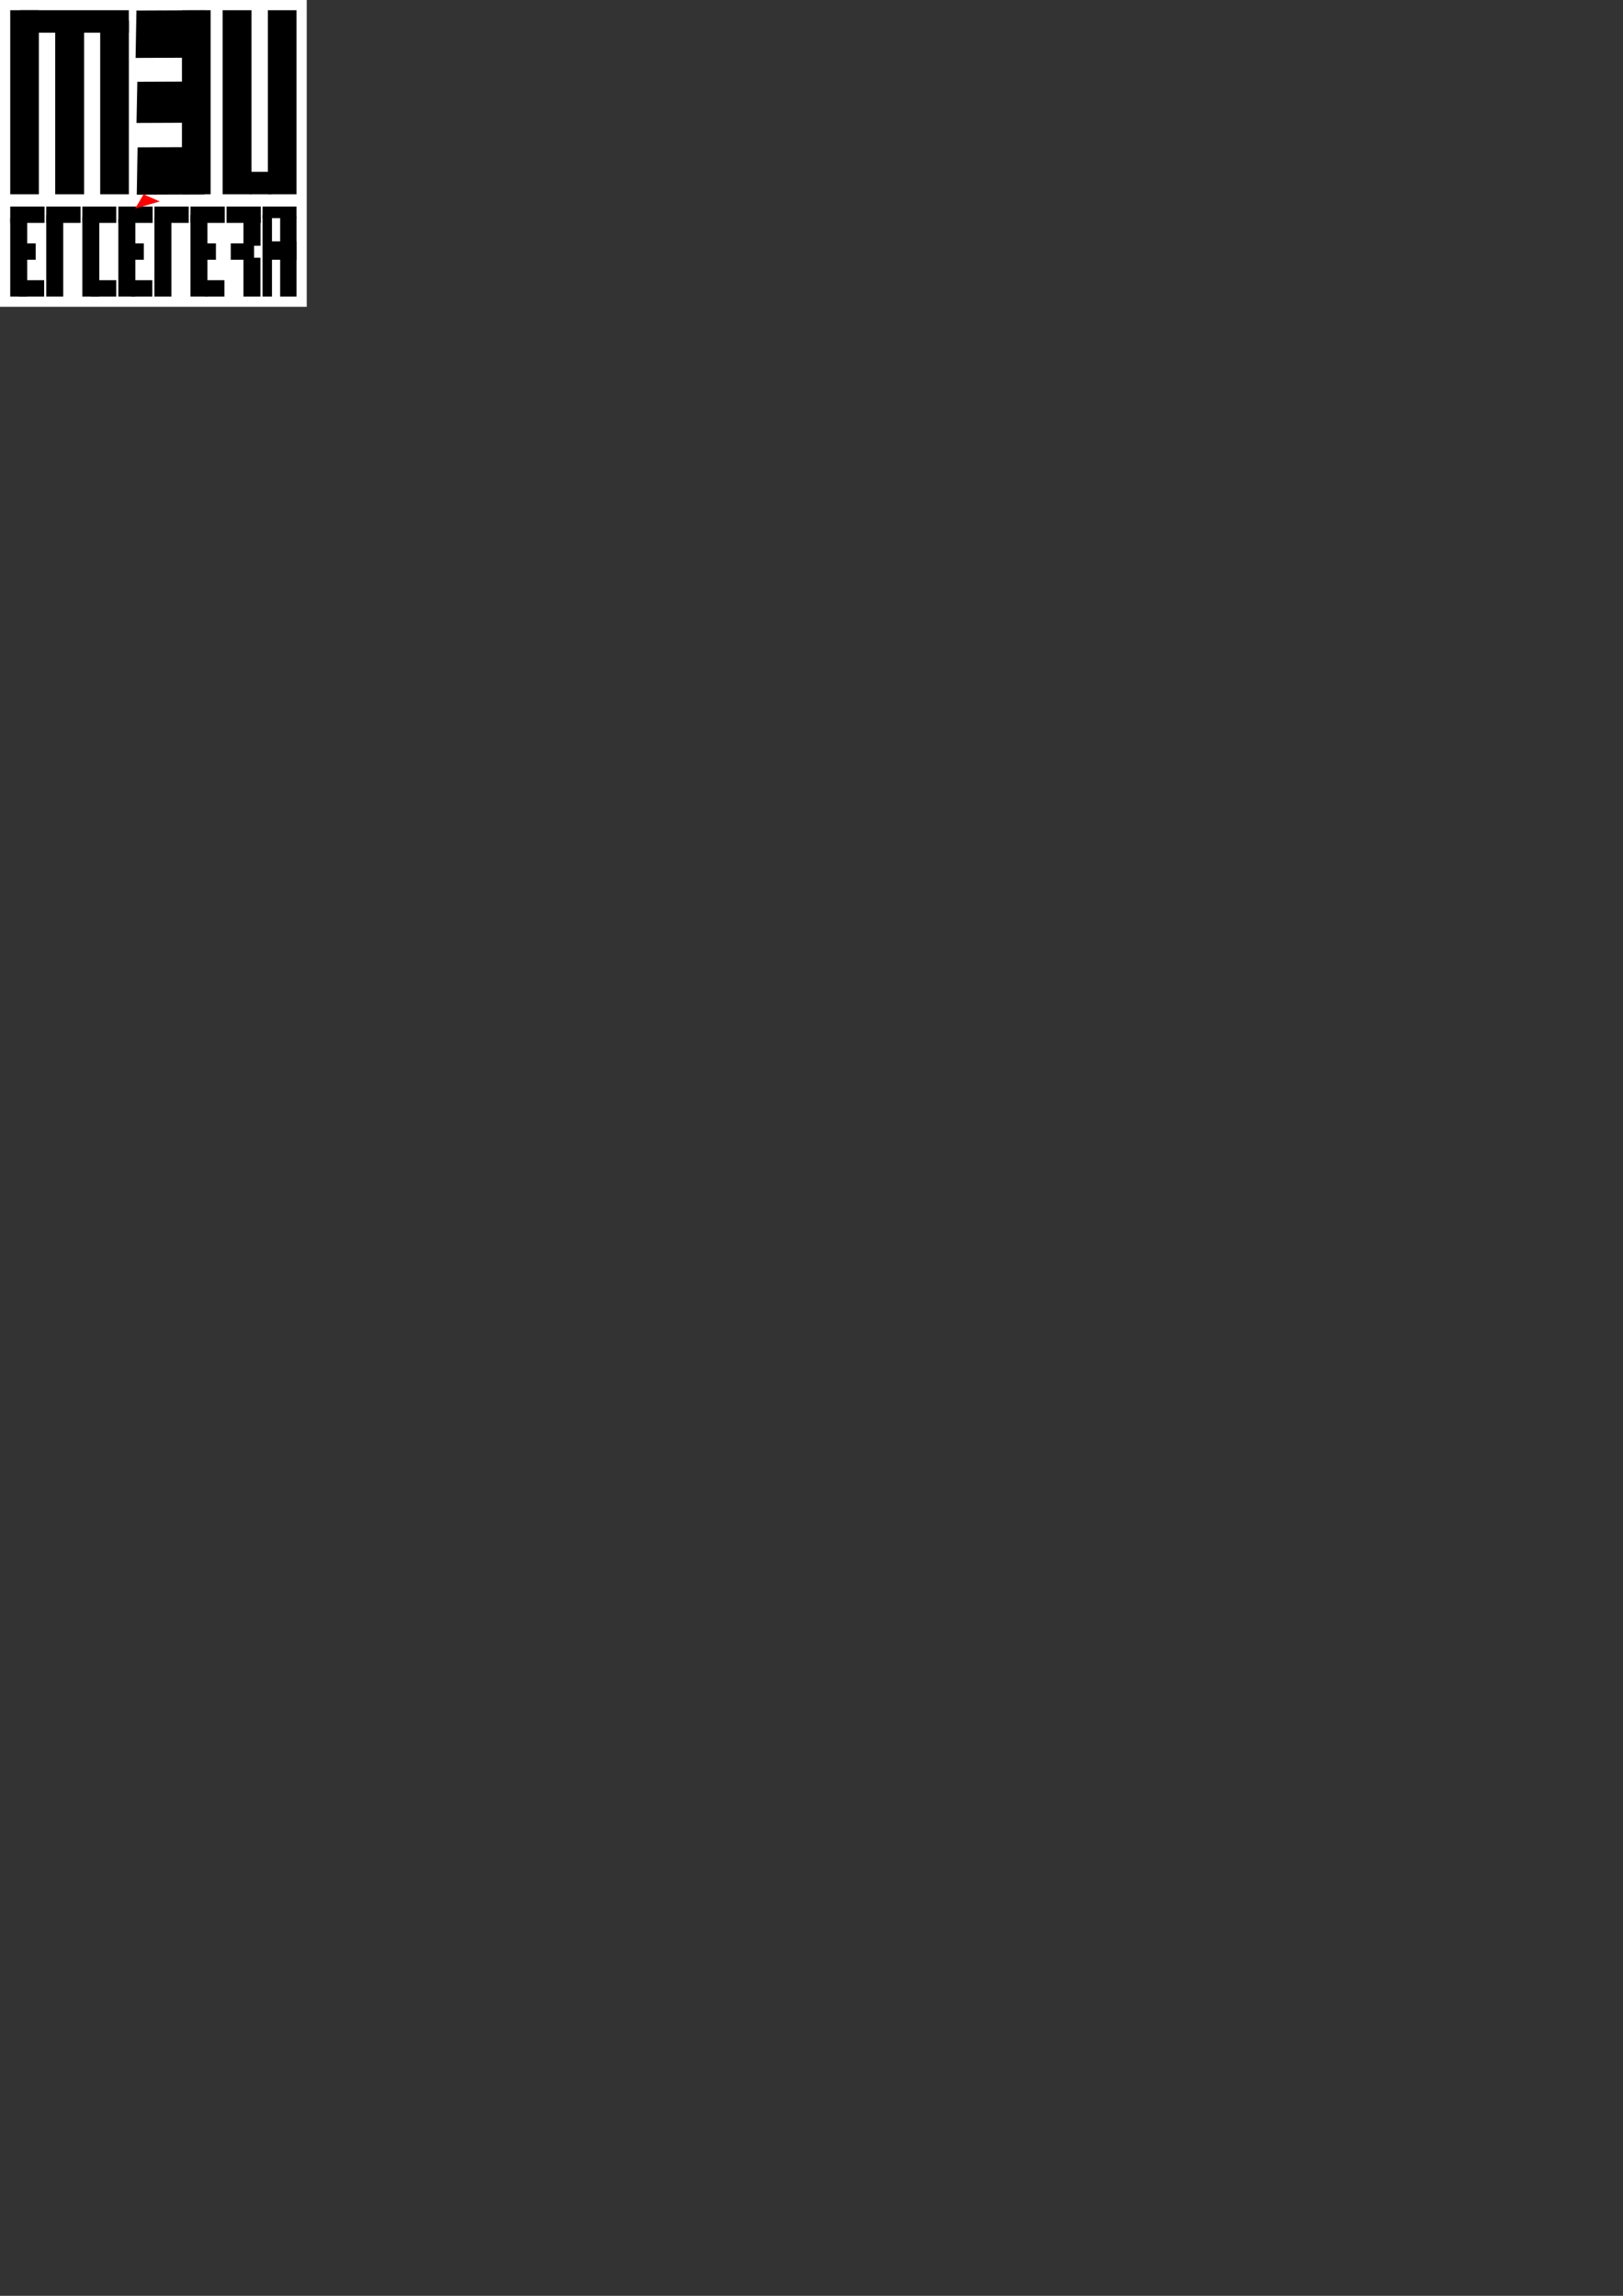 <?xml version="1.0" encoding="UTF-8" standalone="no"?>
<!-- Created with Inkscape (http://www.inkscape.org/) -->

<svg
   width="210mm"
   height="297mm"
   viewBox="0 0 210 297"
   version="1.1"
   id="svg5"
   inkscape:version="1.1.2 (0a00cf5339, 2022-02-04)"
   sodipodi:docname="m3u-etcetera.svg"
   inkscape:export-filename="/media/walrus/workspace/src/m3u-etcetera/data/images/m3u-etcetera.png"
   inkscape:export-xdpi="96"
   inkscape:export-ydpi="96"
   xmlns:inkscape="http://www.inkscape.org/namespaces/inkscape"
   xmlns:sodipodi="http://sodipodi.sourceforge.net/DTD/sodipodi-0.dtd"
   xmlns="http://www.w3.org/2000/svg"
   xmlns:svg="http://www.w3.org/2000/svg">
  <rect x="0" y="0" width="210" height="297" fill="#333333" stroke="none"/>
  <sodipodi:namedview
     id="namedview7"
     pagecolor="#505050"
     bordercolor="#eeeeee"
     borderopacity="1"
     inkscape:pageshadow="0"
     inkscape:pageopacity="0"
     inkscape:pagecheckerboard="0"
     inkscape:document-units="mm"
     showgrid="true"
     inkscape:zoom="0.7420806"
     inkscape:cx="-763.39416"
     inkscape:cy="400.89985"
     inkscape:window-width="2560"
     inkscape:window-height="1012"
     inkscape:window-x="0"
     inkscape:window-y="32"
     inkscape:window-maximized="1"
     inkscape:current-layer="layer1"
     showguides="true"
     inkscape:guide-bbox="true">
    <sodipodi:guide
       position="42.598,288.269"
       orientation="0,-1"
       id="guide232" />
    <inkscape:grid
       type="xygrid"
       id="grid14" />
  </sodipodi:namedview>
  <defs
     id="defs2" />
  <g
     inkscape:label="Layer 1"
     inkscape:groupmode="layer"
     id="layer1">
    <rect
       style="fill:#ffffff;fill-rule:evenodd;stroke-width:0.035"
       id="rect51"
       width="39.688"
       height="39.688"
       x="-39.688"
       y="-39.688"
       inkscape:export-filename="/media/walrus/workspace/src/m3u-etcetera/data/ui/rect51.png"
       inkscape:export-xdpi="96"
       inkscape:export-ydpi="96"
       transform="scale(-1)" />
    <rect
       style="fill:#000000;stroke-width:0.27"
       id="rect42-7-1"
       width="6.125"
       height="8.913"
       x="1.439"
       y="-26.592"
       transform="matrix(-0.018,1,-1,0.004,0,0)" />
    <rect
       style="fill:#000000;stroke-width:0.25"
       id="rect42-7-1-2"
       width="5.33"
       height="8.797"
       x="10.651"
       y="-26.779"
       transform="matrix(-0.02,1,-1,0.004,0,0)" />
    <rect
       style="fill:#000000;stroke-width:0.357"
       id="rect3259-6-8-0-5-6"
       width="3.018"
       height="2.117"
       x="29.859"
       y="31.485" />
    <rect
       style="fill:#000000;stroke-width:0.717"
       id="rect3283-6-9-0"
       width="1.215"
       height="10.583"
       x="33.974"
       y="27.781" />
    <rect
       style="fill:#000000;stroke-width:0.661"
       id="rect3259-6-8-0-5-2-0"
       width="2.117"
       height="10.319"
       x="36.248"
       y="28.046" />
    <rect
       style="fill:#000000;stroke-width:0.47"
       id="rect3259-6-8-0-5-28-9-7-5"
       width="2.195"
       height="5.027"
       x="31.505"
       y="33.338"
       inkscape:transform-center-x="0.87648756"
       inkscape:transform-center-y="8.3938198" />
    <rect
       style="fill:#000000;stroke-width:0.407"
       id="rect3259-6-8-0-5-2"
       width="2.207"
       height="3.747"
       x="31.505"
       y="28.046" />
    <rect
       style="fill:#000000;stroke-width:0.412"
       id="rect3259-6-8-0-5"
       width="3.567"
       height="2.381"
       x="34.798"
       y="31.221" />
    <rect
       style="fill:#000000;stroke-width:0.241"
       id="rect3259-6-8-0"
       width="1.372"
       height="2.117"
       x="26.566"
       y="31.485" />
    <rect
       style="fill:#000000;stroke-width:0.323"
       id="rect3259-6-1-2"
       width="2.469"
       height="2.117"
       x="26.566"
       y="36.248" />
    <rect
       style="fill:#000000;stroke-width:0.964"
       id="rect3283-6-9"
       width="2.195"
       height="10.583"
       x="24.645"
       y="27.781" />
    <rect
       style="fill:#000000;stroke-width:0.952"
       id="rect3283-0-7"
       width="2.195"
       height="10.319"
       x="19.981"
       y="28.046" />
    <rect
       style="fill:#000000;stroke-width:0.341"
       id="rect3259-6-1"
       width="2.744"
       height="2.117"
       x="16.963"
       y="36.248" />
    <rect
       style="fill:#000000;stroke-width:0.323"
       id="rect3259-6-8"
       width="2.469"
       height="2.117"
       x="16.14"
       y="31.485" />
    <rect
       style="fill:#000000;stroke-width:0.373"
       id="rect3259-6-2-3"
       width="3.293"
       height="2.117"
       x="11.749"
       y="36.248" />
    <rect
       style="fill:#000000;stroke-width:0.952"
       id="rect3283-0-9"
       width="2.195"
       height="10.319"
       x="10.652"
       y="28.046" />
    <rect
       style="fill:#000000;stroke-width:0.479"
       id="rect238-7-5"
       width="2.893"
       height="2.91"
       x="32.279"
       y="22.225" />
    <rect
       style="fill:#000000;stroke-width:0.433"
       id="rect3259-2"
       width="4.437"
       height="2.117"
       x="15.316"
       y="26.723" />
    <rect
       style="fill:#000000;stroke-width:0.433"
       id="rect3259-7"
       width="4.437"
       height="2.117"
       x="19.981"
       y="26.723" />
    <rect
       style="fill:#000000;stroke-width:0.433"
       id="rect3259-7-6"
       width="4.437"
       height="2.117"
       x="24.645"
       y="26.723" />
    <rect
       style="fill:#000000;stroke-width:0.433"
       id="rect3259-7-0"
       width="4.437"
       height="2.117"
       x="29.31"
       y="26.723" />
    <rect
       style="fill:#000000;stroke-width:0.362"
       id="rect3259-7-62"
       width="4.39"
       height="1.494"
       x="33.974"
       y="26.723" />
    <rect
       style="fill:#000000;stroke-width:0.433"
       id="rect3259-9"
       width="4.437"
       height="2.117"
       x="5.987"
       y="26.723" />
    <rect
       style="fill:#000000;stroke-width:0.431"
       id="rect3259-1"
       width="4.39"
       height="2.117"
       x="10.652"
       y="26.723" />
    <rect
       style="fill:#000000;stroke-width:0.373"
       id="rect3259-6-2"
       width="3.293"
       height="2.117"
       x="2.42"
       y="36.248" />
    <rect
       style="fill:#000000;stroke-width:0.343"
       id="rect38"
       width="3.704"
       height="23.812"
       x="1.323"
       y="1.323" />
    <rect
       style="fill:#000000;stroke-width:0.325"
       id="rect40"
       width="3.738"
       height="21.167"
       x="7.144"
       y="3.969" />
    <rect
       style="fill:#000000;stroke-width:0.334"
       id="rect42"
       width="3.709"
       height="22.49"
       x="12.965"
       y="2.646" />
    <rect
       style="fill:#000000;stroke-width:0.343"
       id="rect42-70"
       width="3.709"
       height="23.812"
       x="23.543"
       y="1.323" />
    <rect
       style="fill:#000000;stroke-width:0.345"
       id="rect50"
       width="3.738"
       height="23.812"
       x="28.805"
       y="1.323" />
    <rect
       style="fill:#000000;stroke-width:0.343"
       id="rect52"
       width="3.704"
       height="23.812"
       x="34.66"
       y="1.323" />
    <rect
       style="fill:#000000;stroke-width:1.054"
       id="rect236"
       width="14.023"
       height="2.91"
       x="2.646"
       y="1.323" />
    <rect
       style="fill:#000000;stroke-width:0.433"
       id="rect3259"
       width="4.437"
       height="2.117"
       x="1.323"
       y="26.723" />
    <rect
       style="fill:#000000;stroke-width:0.307"
       id="rect3259-6"
       width="2.23"
       height="2.117"
       x="2.385"
       y="31.485" />
    <rect
       style="fill:#000000;stroke-width:0.944"
       id="rect3283"
       width="2.195"
       height="10.157"
       x="1.323"
       y="28.208" />
    <rect
       style="fill:#000000;stroke-width:0.94"
       id="rect3283-6"
       width="2.195"
       height="10.054"
       x="15.316"
       y="28.31" />
    <rect
       style="fill:#000000;stroke-width:0.964"
       id="rect3283-0"
       width="2.195"
       height="10.583"
       x="5.987"
       y="27.781" />
    <rect
       style="fill:#000000;stroke-width:0.268"
       id="rect42-7"
       width="6.125"
       height="8.773"
       x="19.133"
       y="-26.899"
       transform="matrix(-0.017,1,-1,0.004,0,0)" />
    <path
       sodipodi:type="star"
       style="fill:#ff0000"
       id="path7218"
       inkscape:flatsided="false"
       sodipodi:sides="3"
       sodipodi:cx="-340"
       sodipodi:cy="0"
       sodipodi:r1="20"
       sodipodi:r2="10"
       sodipodi:arg1="0"
       sodipodi:arg2="1.0471976"
       inkscape:rounded="0"
       inkscape:randomized="0"
       d="m -320,0 -15,8.66 -15,8.66 V -4.8803402e-7 -17.321 l 15,8.66 z"
       transform="matrix(0.088,0,-0.031,0.053,48.833,26.061)"
       inkscape:transform-center-x="-0.17207316"
       inkscape:transform-center-y="2.270166e-06" />
  </g>
</svg>
